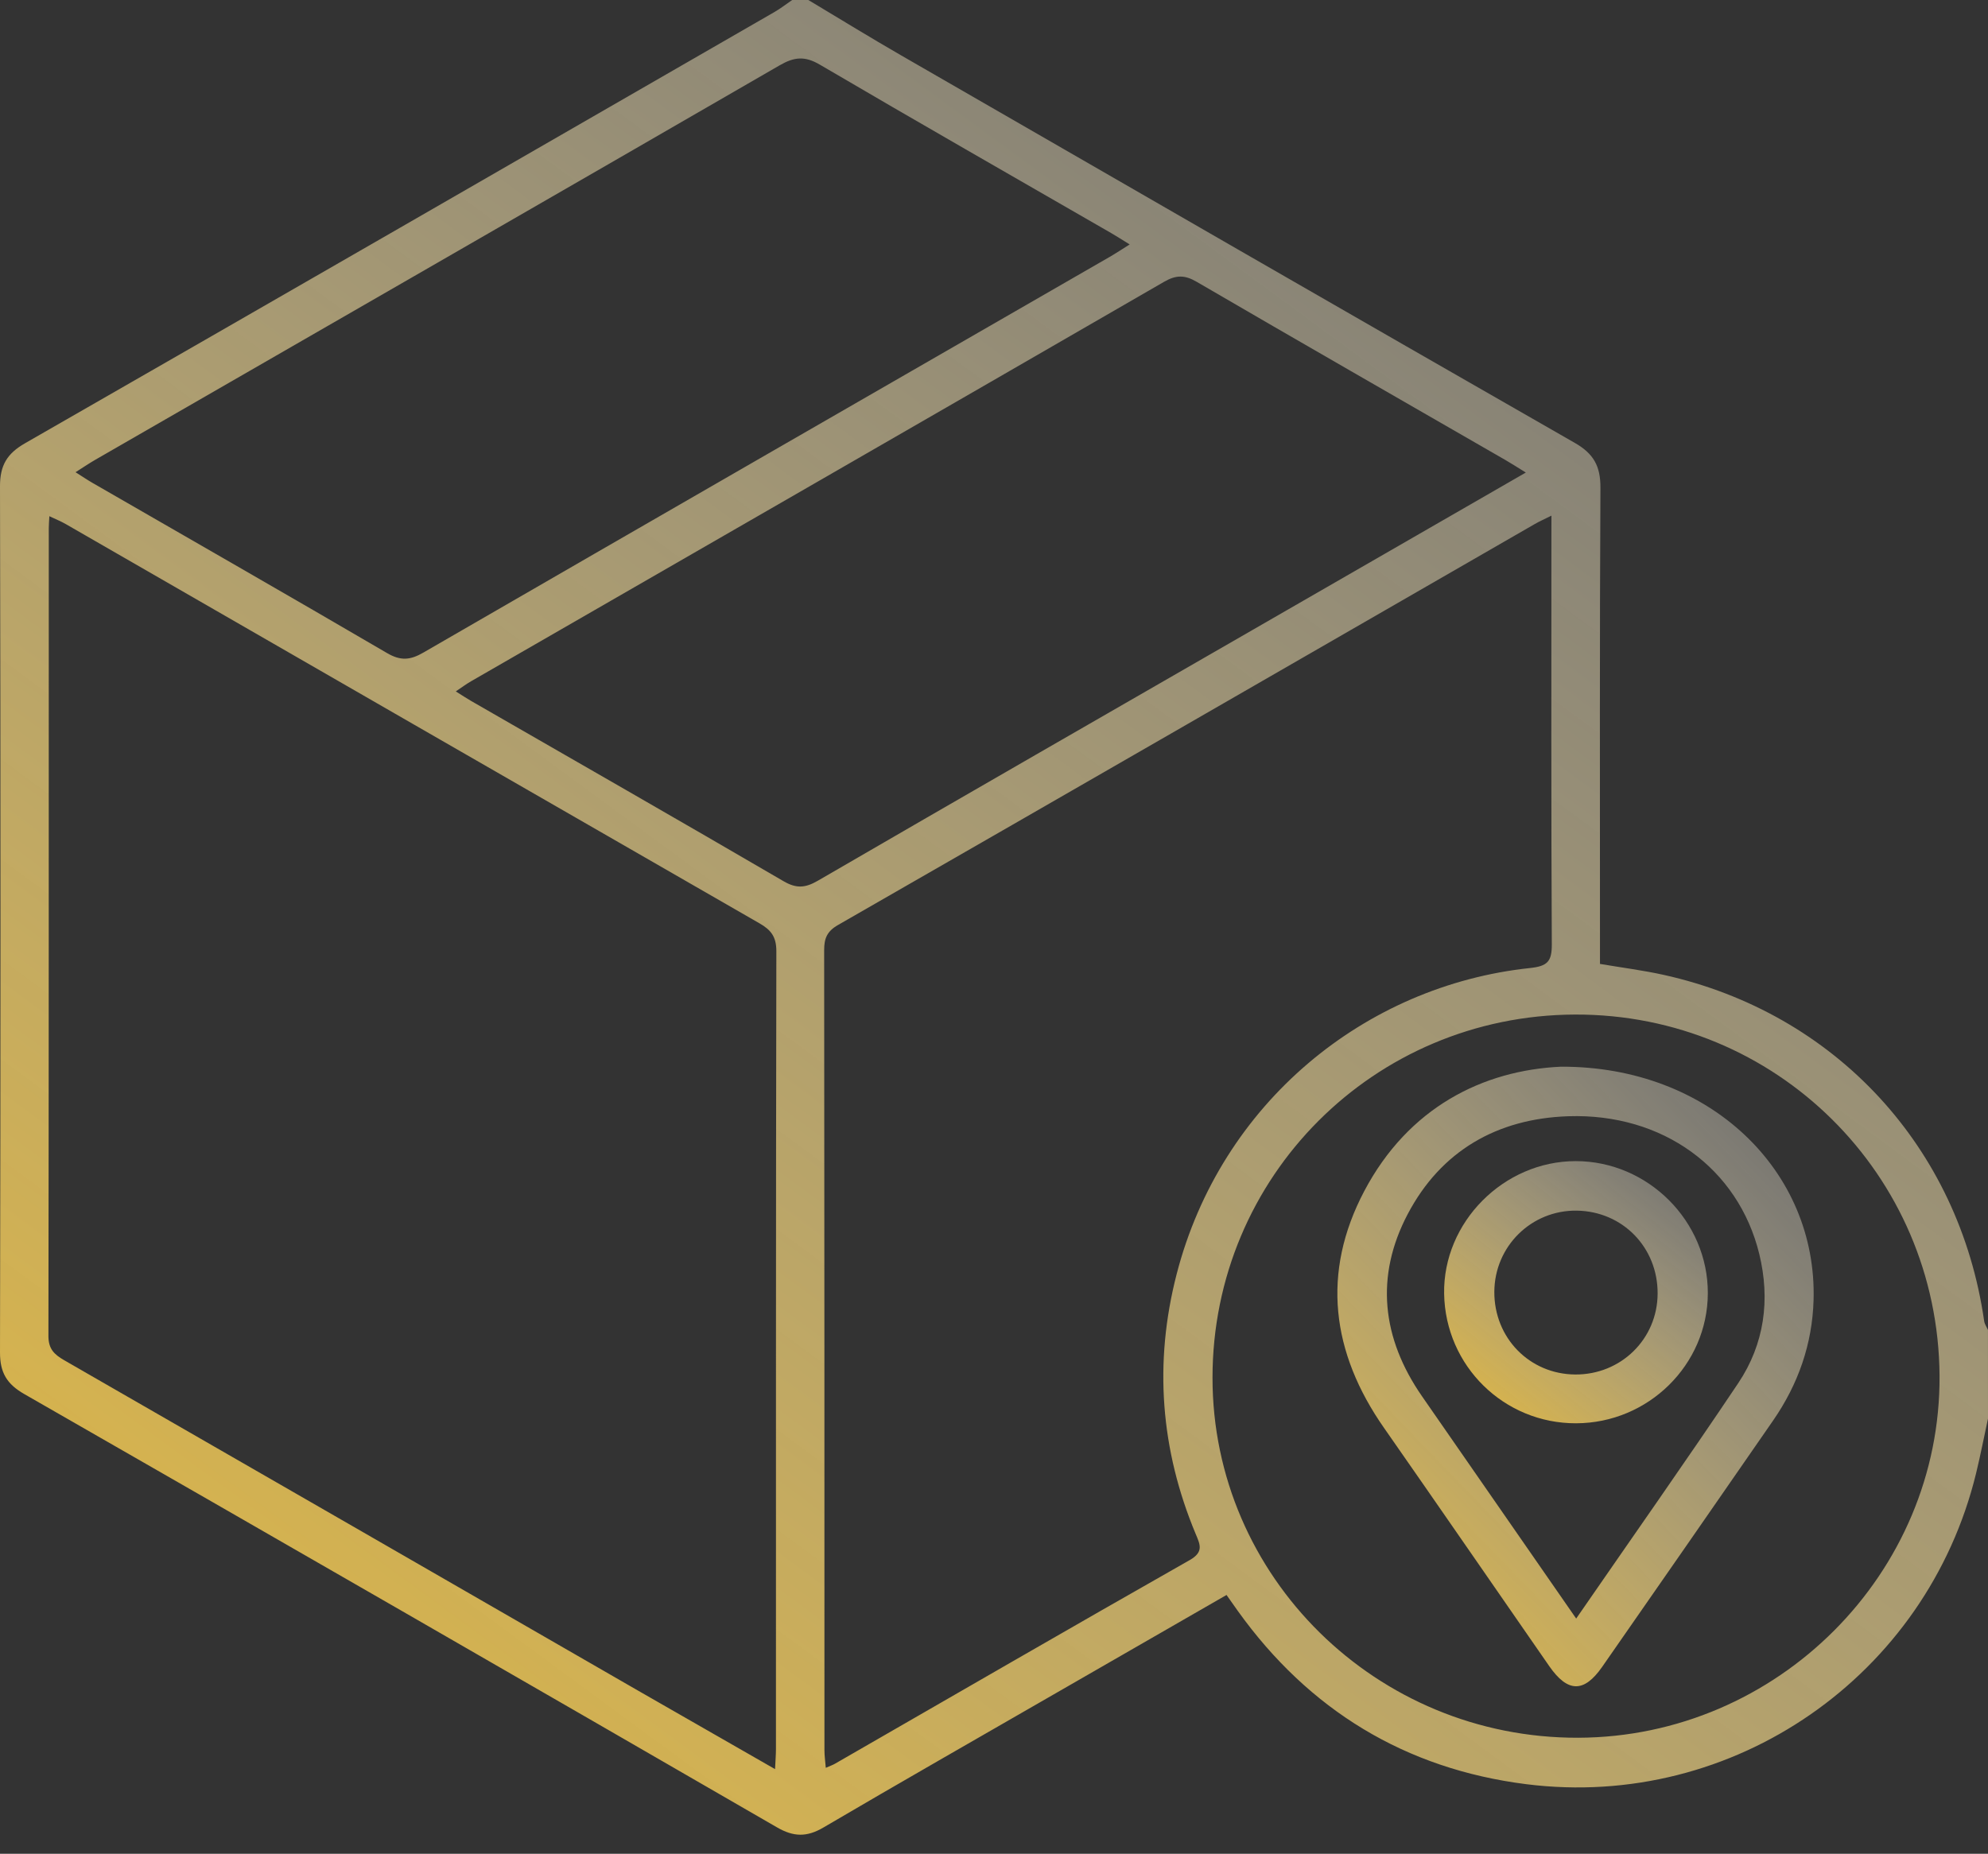 <svg width="104" height="97" viewBox="0 0 104 97" fill="none" xmlns="http://www.w3.org/2000/svg">
<rect x="0" y="0" width="104" height="97" fill="#333333" stroke="none"/>
<path d="M104 74.226C103.792 75.182 103.608 76.141 103.377 77.09C100.8 87.684 90.692 94.728 79.843 93.358C73.519 92.559 68.477 89.485 64.756 84.294C64.574 84.041 64.394 83.783 64.165 83.457C61.129 85.205 58.121 86.934 55.116 88.665C51.097 90.981 47.069 93.28 43.071 95.628C42.206 96.135 41.516 96.121 40.644 95.615C27.531 88.033 14.407 80.475 1.266 72.942C0.36 72.422 -0.002 71.823 9.22991e-06 70.769C0.032 55.661 0.034 40.553 9.22991e-06 25.447C-0.002 24.352 0.366 23.735 1.309 23.194C14.388 15.694 27.448 8.16 40.51 0.632C40.834 0.446 41.133 0.211 41.442 0C41.724 0 42.005 0 42.287 0C43.903 0.966 45.506 1.955 47.137 2.895C58.88 9.666 70.62 16.44 82.384 23.175C83.373 23.741 83.731 24.396 83.725 25.523C83.682 33.389 83.701 41.254 83.701 49.122C83.701 49.541 83.701 49.961 83.701 50.437C84.841 50.631 85.946 50.771 87.028 51.009C96.01 53 102.494 60.021 103.799 69.125C103.822 69.285 103.93 69.436 103.998 69.59C104 71.135 104 72.679 104 74.226ZM40.546 92.57C40.567 92.118 40.593 91.816 40.593 91.513C40.595 77.599 40.587 63.685 40.614 49.771C40.616 49.021 40.337 48.659 39.731 48.313C27.632 41.36 15.544 34.39 3.452 27.429C3.194 27.279 2.912 27.167 2.582 27.01C2.569 27.283 2.552 27.454 2.552 27.625C2.55 41.715 2.556 55.807 2.533 69.896C2.531 70.583 2.831 70.87 3.363 71.177C13.418 76.955 23.462 82.749 33.511 88.538C35.815 89.861 38.123 91.182 40.546 92.57ZM81.162 26.981C80.777 27.173 80.529 27.283 80.294 27.418C68.147 34.416 56.002 41.421 43.843 48.399C43.263 48.731 43.113 49.101 43.115 49.727C43.132 63.677 43.128 77.625 43.13 91.575C43.13 91.864 43.172 92.154 43.2 92.502C43.428 92.401 43.56 92.357 43.678 92.289C49.862 88.73 56.035 85.154 62.238 81.632C62.975 81.213 62.787 80.826 62.556 80.277C60.707 75.856 60.36 71.306 61.554 66.673C63.873 57.688 71.433 51.569 80.029 50.654C80.948 50.557 81.186 50.318 81.181 49.414C81.143 42.281 81.16 35.149 81.16 28.016C81.162 27.714 81.162 27.414 81.162 26.981ZM79.822 24.726C79.354 24.439 79.064 24.248 78.765 24.077C73.375 20.971 67.977 17.877 62.602 14.745C61.978 14.381 61.527 14.381 60.898 14.745C48.82 21.727 36.73 28.684 24.642 35.648C24.388 35.795 24.151 35.973 23.844 36.178C24.168 36.381 24.401 36.535 24.642 36.675C30.093 39.813 35.553 42.937 40.985 46.106C41.66 46.502 42.126 46.466 42.783 46.085C50.351 41.692 57.939 37.332 65.523 32.964C70.239 30.246 74.957 27.528 79.822 24.726ZM3.952 24.709C4.307 24.933 4.557 25.104 4.82 25.256C9.964 28.224 15.118 31.172 20.244 34.17C20.955 34.587 21.457 34.547 22.147 34.147C34.104 27.232 46.076 20.343 58.043 13.447C58.371 13.257 58.689 13.046 59.098 12.79C58.712 12.553 58.426 12.367 58.13 12.196C53.045 9.263 47.948 6.353 42.886 3.381C42.103 2.921 41.548 2.978 40.792 3.415C28.871 10.309 16.931 17.175 4.998 24.05C4.672 24.238 4.358 24.451 3.952 24.709ZM82.391 53.087C71.868 53.125 63.435 61.574 63.431 72.084C63.426 82.5 72.01 90.958 82.556 90.928C92.988 90.898 101.539 82.325 101.465 71.974C101.389 61.453 92.901 53.049 82.391 53.087Z" fill="url(#paint0_linear_625_6580)"/>
<path d="M81.658 55.815C89.457 55.788 95.07 61.274 94.875 68.03C94.809 70.329 94.07 72.432 92.761 74.326C89.784 78.628 86.804 82.929 83.814 87.221C82.861 88.588 82.011 88.57 81.044 87.177C78.162 83.024 75.296 78.859 72.401 74.712C69.65 70.773 69.115 66.597 71.372 62.32C73.678 57.954 77.566 56.003 81.658 55.815ZM82.456 84.692C85.368 80.471 88.2 76.454 90.934 72.373C92.306 70.325 92.617 68.003 92.033 65.61C90.938 61.134 86.982 58.241 82.039 58.408C78.318 58.533 75.383 60.221 73.642 63.529C71.925 66.792 72.289 70.029 74.392 73.062C76.651 76.323 78.913 79.584 81.175 82.844C81.569 83.413 81.965 83.981 82.456 84.692Z" fill="url(#paint1_linear_625_6580)"/>
<path d="M82.454 74.474C78.678 74.486 75.612 71.475 75.548 67.694C75.485 63.956 78.661 60.756 82.433 60.756C86.215 60.756 89.358 63.903 89.343 67.675C89.331 71.409 86.239 74.461 82.454 74.474ZM86.717 67.684C86.726 65.272 84.885 63.383 82.49 63.347C80.116 63.313 78.187 65.209 78.174 67.593C78.162 70.004 80.013 71.9 82.399 71.921C84.796 71.94 86.709 70.065 86.717 67.684Z" fill="url(#paint2_linear_625_6580)"/>
<defs>
<linearGradient id="paint0_linear_625_6580" x1="89.5" y1="-13.5" x2="-3.5" y2="113" gradientUnits="userSpaceOnUse">
<stop stop-color="white" stop-opacity="0.27"/>
<stop offset="1" stop-color="#F1BC23"/>
</linearGradient>
<linearGradient id="paint1_linear_625_6580" x1="91.406" y1="51.256" x2="58.523" y2="82.989" gradientUnits="userSpaceOnUse">
<stop stop-color="white" stop-opacity="0.27"/>
<stop offset="1" stop-color="#F1BC23"/>
</linearGradient>
<linearGradient id="paint2_linear_625_6580" x1="87.42" y1="58.827" x2="73.868" y2="75.94" gradientUnits="userSpaceOnUse">
<stop stop-color="white" stop-opacity="0.27"/>
<stop offset="1" stop-color="#F1BC23"/>
</linearGradient>
</defs>
</svg>
